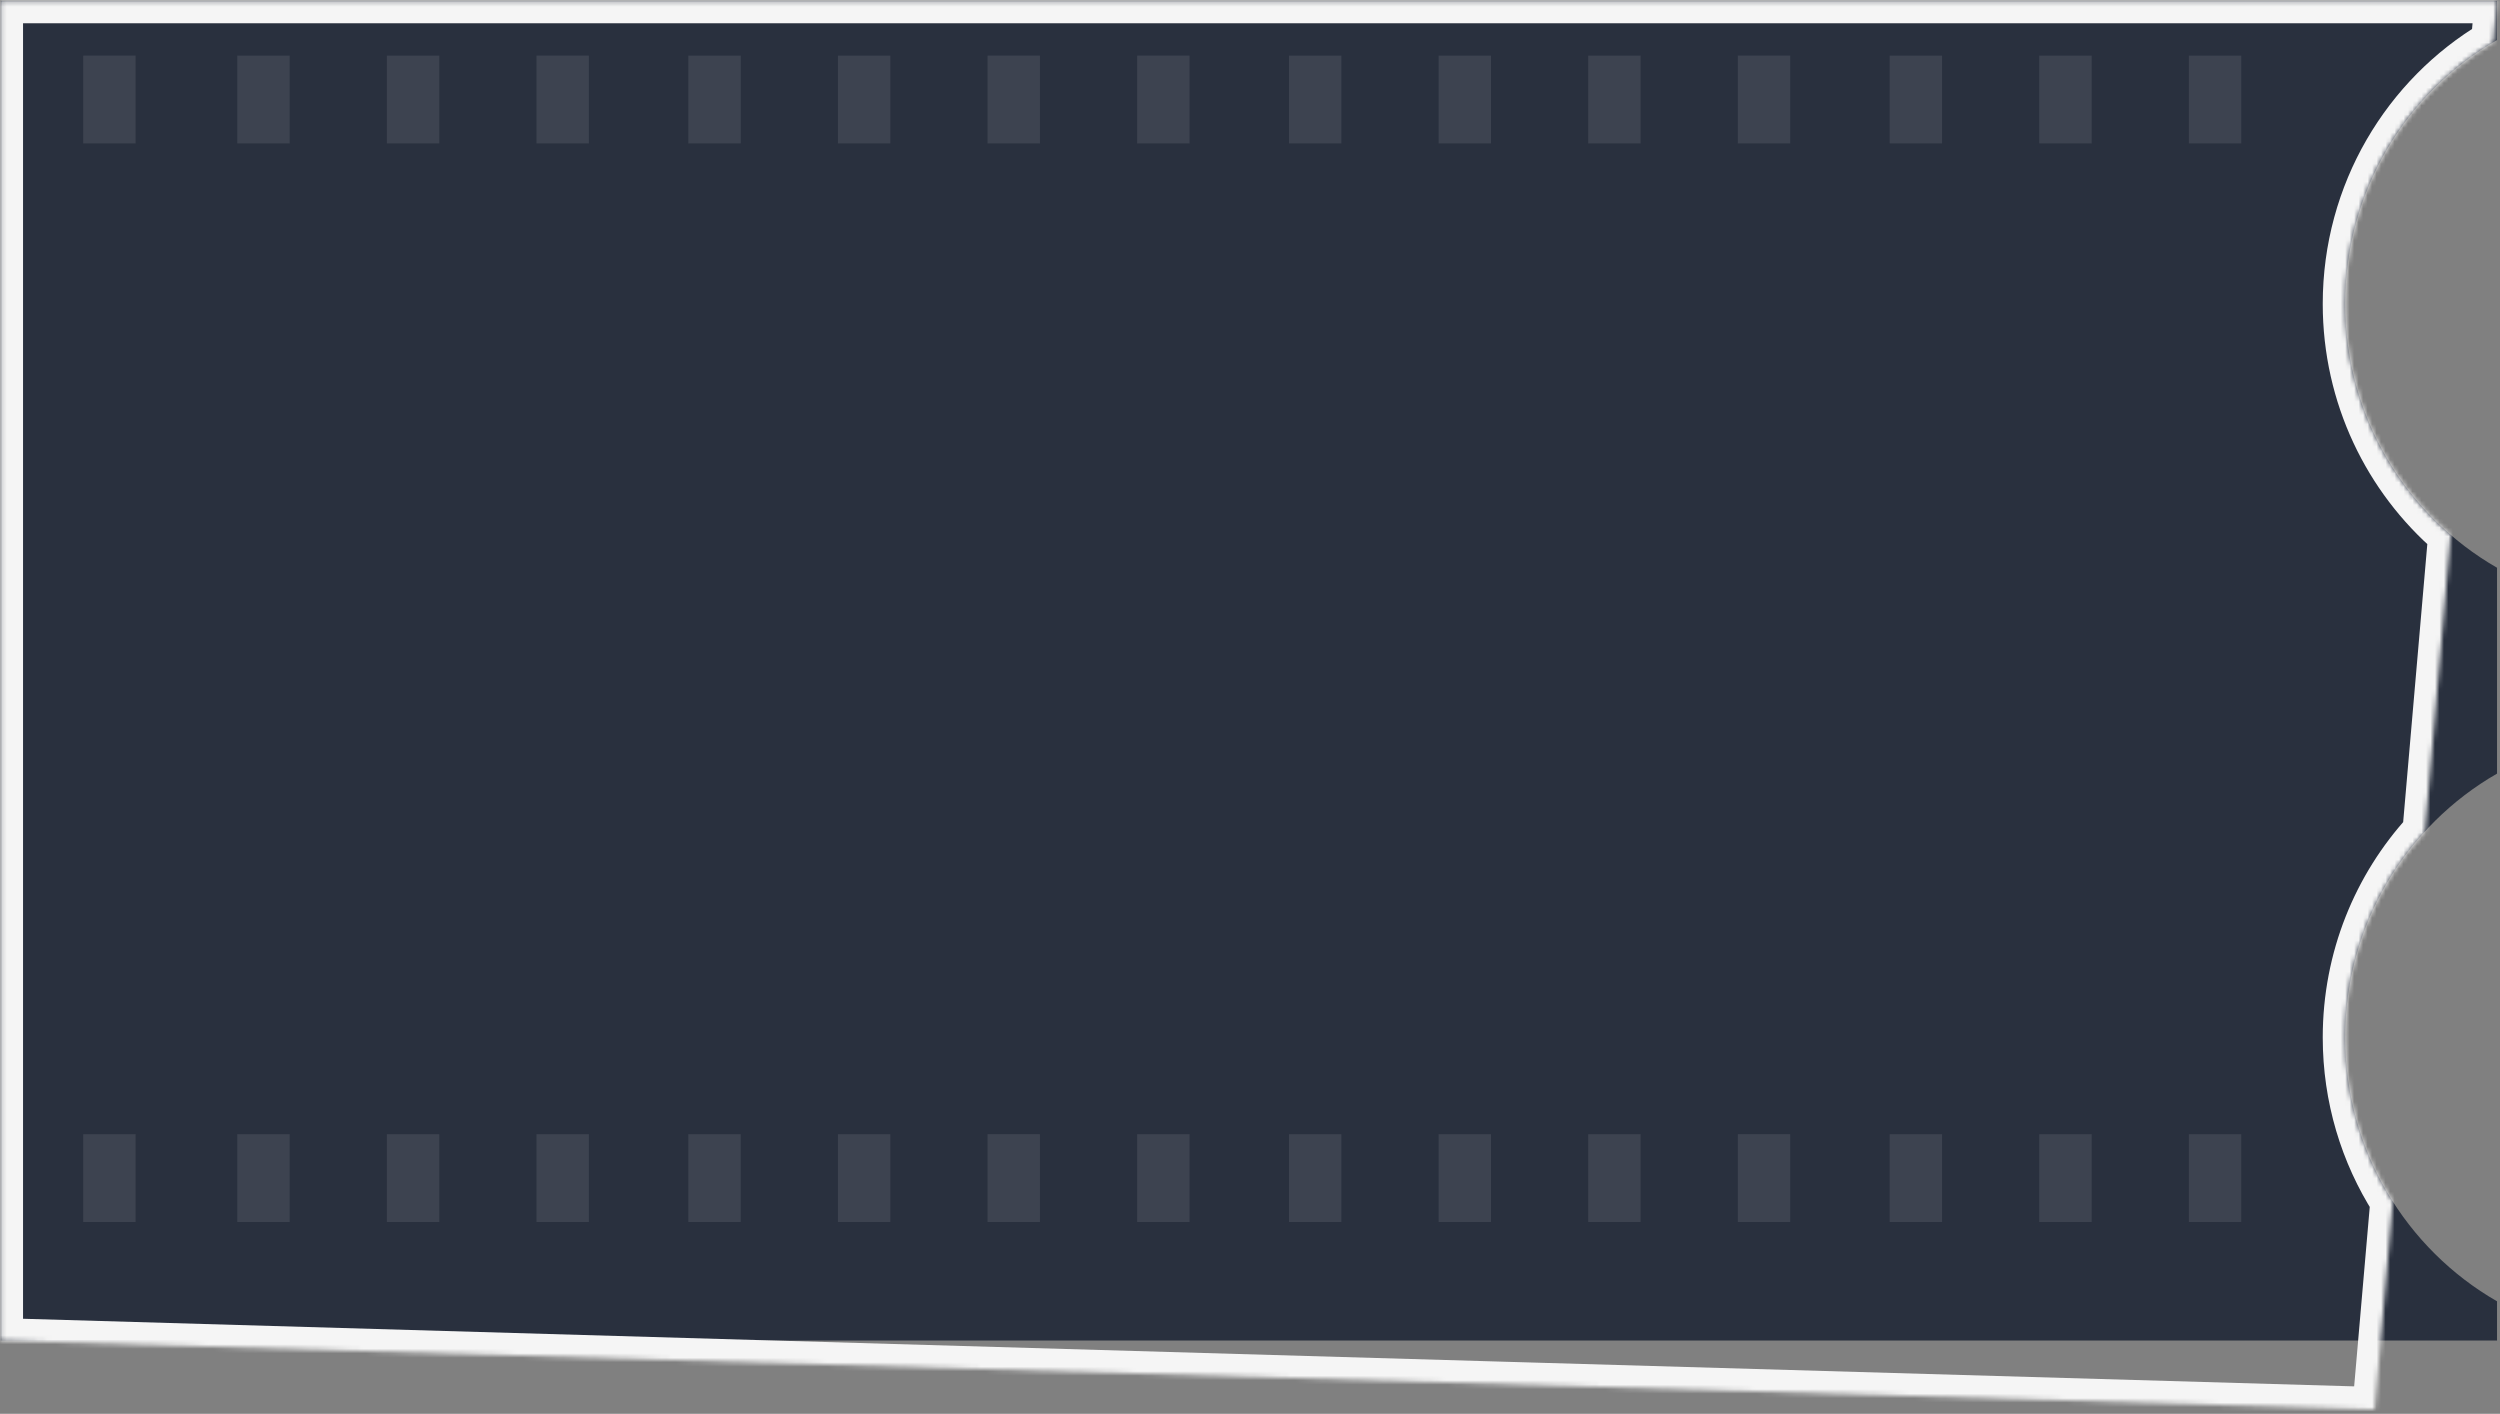<svg width="557" height="315" viewBox="0 0 557 315" fill="none" xmlns="http://www.w3.org/2000/svg">
<rect x="0" y="0" width="557" height="315" fill="#808080" stroke="none"/>
<path fill-rule="evenodd" clip-rule="evenodd" d="M0.133 298.677L556.337 298.677L556.337 289.931C536.137 278.328 522.507 256.349 522.507 231.146C522.507 205.942 536.137 183.964 556.337 172.361L556.337 126.491C536.137 114.888 522.507 92.91 522.507 67.706C522.507 42.503 536.137 20.524 556.337 8.921L556.337 0.177L0.133 0.177L0.133 298.677Z" fill="#29303E"/>
<mask id="path-2-inside-1_550_2" fill="white">
<path fill-rule="evenodd" clip-rule="evenodd" d="M0.133 298.677L529.08 314.018L533.103 267.692C526.398 257.158 522.507 244.612 522.507 231.146C522.507 213.428 529.243 197.304 540.263 185.258L546.002 119.168C531.627 106.781 522.507 88.323 522.507 67.707C522.507 42.838 535.778 21.109 555.537 9.389L556.337 0.177L0.133 0.177L0.133 298.677Z"/>
</mask>
<path d="M529.08 314.018L534.061 314.451L533.653 319.153L528.935 319.016L529.08 314.018ZM0.133 298.677L-0.012 303.675L-4.867 303.534L-4.867 298.677L0.133 298.677ZM533.103 267.692L537.321 265.007L538.231 266.437L538.084 268.125L533.103 267.692ZM540.263 185.258L545.244 185.691L545.097 187.381L543.952 188.633L540.263 185.258ZM546.002 119.168L549.266 115.38L551.205 117.051L550.984 119.601L546.002 119.168ZM555.537 9.389L560.518 9.822L560.296 12.38L558.088 13.69L555.537 9.389ZM556.337 0.177L556.337 -4.823L561.79 -4.823L561.318 0.61L556.337 0.177ZM0.133 0.177L-4.867 0.177L-4.867 -4.823L0.133 -4.823L0.133 0.177ZM528.935 319.016L-0.012 303.675L0.278 293.679L529.225 309.02L528.935 319.016ZM538.084 268.125L534.061 314.451L524.098 313.585L528.122 267.259L538.084 268.125ZM527.507 231.146C527.507 243.637 531.114 255.254 537.321 265.007L528.885 270.377C521.683 259.061 517.507 245.588 517.507 231.146L527.507 231.146ZM543.952 188.633C533.748 199.787 527.507 214.718 527.507 231.146L517.507 231.146C517.507 212.139 524.738 194.821 536.573 181.883L543.952 188.633ZM550.984 119.601L545.244 185.691L535.281 184.825L541.021 118.735L550.984 119.601ZM527.507 67.707C527.507 86.819 535.956 103.911 549.266 115.38L542.739 122.956C527.298 109.651 517.507 89.827 517.507 67.707L527.507 67.707ZM558.088 13.69C539.803 24.535 527.507 44.654 527.507 67.707L517.507 67.707C517.507 41.022 531.753 17.683 552.986 5.089L558.088 13.69ZM561.318 0.61L560.518 9.822L550.556 8.957L551.356 -0.256L561.318 0.61ZM0.133 -4.823L556.337 -4.823L556.337 5.177L0.133 5.177L0.133 -4.823ZM-4.867 298.677L-4.867 0.177L5.133 0.177L5.133 298.677L-4.867 298.677Z" fill="#F5F5F5" mask="url(#path-2-inside-1_550_2)"/>
<path opacity="0.1" d="M30.211 12.389L18.54 12.389L18.54 31.954L30.211 31.954L30.211 12.389Z" fill="#F5F5F5"/>
<path opacity="0.1" d="M30.212 252.698L18.541 252.698L18.541 272.263L30.212 272.263L30.212 252.698Z" fill="#F5F5F5"/>
<path opacity="0.1" d="M64.538 12.39L52.867 12.39L52.867 31.955L64.538 31.955L64.538 12.39Z" fill="#F5F5F5"/>
<path opacity="0.1" d="M64.539 252.698L52.868 252.698L52.868 272.263L64.539 272.263L64.539 252.698Z" fill="#F5F5F5"/>
<path opacity="0.1" d="M97.871 12.39L86.2 12.39L86.2 31.955L97.871 31.955L97.871 12.39Z" fill="#F5F5F5"/>
<path opacity="0.1" d="M97.871 252.698L86.2 252.698L86.2 272.263L97.871 272.263L97.871 252.698Z" fill="#F5F5F5"/>
<path opacity="0.1" d="M131.203 12.389L119.531 12.389L119.531 31.955L131.203 31.955L131.203 12.389Z" fill="#F5F5F5"/>
<path opacity="0.1" d="M131.203 252.698L119.532 252.698L119.532 272.264L131.203 272.264L131.203 252.698Z" fill="#F5F5F5"/>
<path opacity="0.1" d="M165.035 12.39L153.363 12.39L153.363 31.955L165.035 31.955L165.035 12.39Z" fill="#F5F5F5"/>
<path opacity="0.1" d="M165.033 252.698L153.362 252.698L153.362 272.264L165.033 272.264L165.033 252.698Z" fill="#F5F5F5"/>
<path opacity="0.1" d="M198.364 12.39L186.693 12.39L186.693 31.955L198.364 31.955L198.364 12.39Z" fill="#F5F5F5"/>
<path opacity="0.1" d="M198.365 252.698L186.693 252.698L186.693 272.263L198.365 272.263L198.365 252.698Z" fill="#F5F5F5"/>
<path opacity="0.1" d="M231.698 12.389L220.027 12.389L220.027 31.954L231.698 31.954L231.698 12.389Z" fill="#F5F5F5"/>
<path opacity="0.1" d="M231.698 252.697L220.027 252.697L220.027 272.262L231.698 272.262L231.698 252.697Z" fill="#F5F5F5"/>
<path opacity="0.1" d="M265.03 12.389L253.359 12.389L253.359 31.955L265.03 31.955L265.03 12.389Z" fill="#F5F5F5"/>
<path opacity="0.1" d="M265.031 252.698L253.36 252.698L253.36 272.263L265.031 272.263L265.031 252.698Z" fill="#F5F5F5"/>
<path opacity="0.1" d="M298.86 12.39L287.189 12.39L287.189 31.955L298.86 31.955L298.86 12.39Z" fill="#F5F5F5"/>
<path opacity="0.1" d="M298.86 252.698L287.189 252.698L287.189 272.263L298.86 272.263L298.86 252.698Z" fill="#F5F5F5"/>
<path opacity="0.1" d="M332.193 12.391L320.522 12.391L320.522 31.956L332.193 31.956L332.193 12.391Z" fill="#F5F5F5"/>
<path opacity="0.1" d="M332.193 252.699L320.522 252.699L320.522 272.264L332.193 272.264L332.193 252.699Z" fill="#F5F5F5"/>
<path opacity="0.1" d="M365.525 12.391L353.854 12.391L353.854 31.956L365.525 31.956L365.525 12.391Z" fill="#F5F5F5"/>
<path opacity="0.1" d="M365.525 252.699L353.854 252.699L353.854 272.264L365.525 272.264L365.525 252.699Z" fill="#F5F5F5"/>
<path opacity="0.1" d="M398.858 12.389L387.187 12.389L387.187 31.955L398.858 31.955L398.858 12.389Z" fill="#F5F5F5"/>
<path opacity="0.1" d="M398.858 252.697L387.187 252.697L387.187 272.262L398.858 272.262L398.858 252.697Z" fill="#F5F5F5"/>
<path opacity="0.1" d="M432.686 12.39L421.015 12.39L421.015 31.955L432.686 31.955L432.686 12.39Z" fill="#F5F5F5"/>
<path opacity="0.1" d="M432.689 252.698L421.017 252.698L421.017 272.264L432.689 272.264L432.689 252.698Z" fill="#F5F5F5"/>
<path opacity="0.1" d="M466.02 12.39L454.349 12.39L454.349 31.955L466.02 31.955L466.02 12.39Z" fill="#F5F5F5"/>
<path opacity="0.1" d="M466.02 252.698L454.349 252.698L454.349 272.263L466.02 272.263L466.02 252.698Z" fill="#F5F5F5"/>
<path opacity="0.1" d="M499.352 12.39L487.681 12.39L487.681 31.955L499.352 31.955L499.352 12.39Z" fill="#F5F5F5"/>
<path opacity="0.1" d="M499.353 252.698L487.682 252.698L487.682 272.263L499.353 272.263L499.353 252.698Z" fill="#F5F5F5"/>
</svg>
